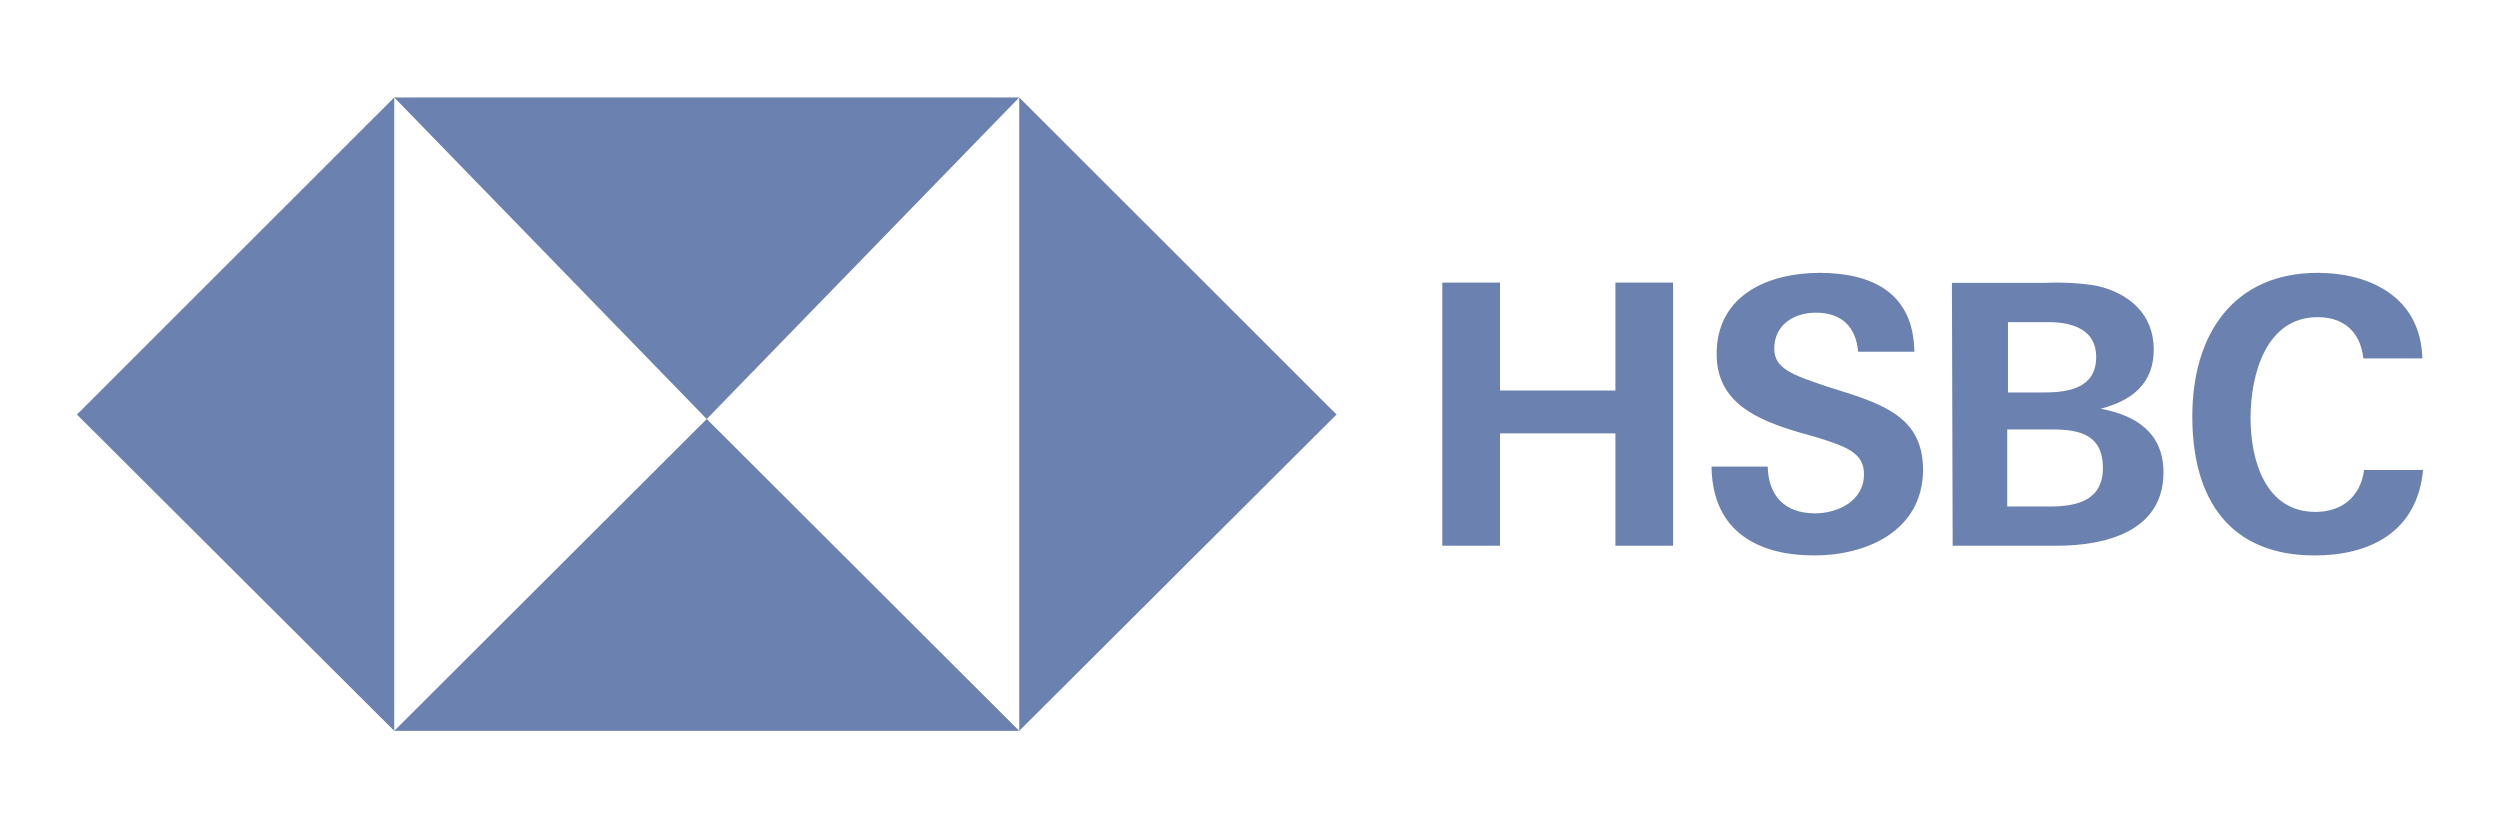 <svg width="166" height="55" viewBox="0 0 166 55" fill="none" xmlns="http://www.w3.org/2000/svg">
<path d="M88.746 27.525L67.677 6.471V48.529L88.746 27.525Z" fill="#6B82B0"/>
<path d="M46.927 27.824L67.677 6.471H26.177L46.927 27.824Z" fill="#6B82B0"/>
<path d="M5.108 27.525L26.177 48.529V6.471L5.108 27.525Z" fill="#6B82B0"/>
<path d="M46.927 27.823L26.177 48.529H67.677L46.927 27.823Z" fill="#6B82B0"/>
<path d="M107.262 28.776H99.6V36.235H95.769V18.765H99.6V25.93H107.262V18.765H111.092V36.235H107.262V28.776Z" fill="#6B82B0"/>
<path d="M120.475 36.882C116.746 36.882 113.695 35.306 113.646 30.983H117.376C117.424 32.915 118.49 34.085 120.524 34.085C122.025 34.085 123.769 33.271 123.769 31.491C123.769 30.068 122.607 29.661 120.669 29.051L119.41 28.695C116.698 27.881 113.985 26.762 113.985 23.508C113.985 19.49 117.569 18.117 120.814 18.117C124.157 18.117 127.063 19.338 127.111 23.355H123.382C123.236 21.728 122.316 20.762 120.572 20.762C119.168 20.762 117.812 21.524 117.812 23.152C117.812 24.474 118.974 24.881 121.396 25.694L122.849 26.152C125.803 27.118 127.692 28.186 127.692 31.237C127.644 35.306 123.866 36.882 120.475 36.882Z" fill="#6B82B0"/>
<path d="M129.608 18.782H135.762C136.904 18.733 138.095 18.782 139.236 18.979C141.371 19.471 143.009 20.847 143.009 23.207C143.009 25.468 141.569 26.599 139.485 27.14C141.867 27.583 143.654 28.762 143.654 31.368C143.654 35.35 139.683 36.235 136.606 36.235H129.657L129.608 18.782ZM135.762 26.058C137.45 26.058 139.187 25.714 139.187 23.699C139.187 21.88 137.599 21.388 136.01 21.388H133.33V26.058H135.762V26.058ZM136.11 33.63C137.896 33.63 139.634 33.236 139.634 31.073C139.634 28.91 138.145 28.517 136.308 28.517H133.281V33.63H136.11Z" fill="#6B82B0"/>
<path d="M153.696 36.882C148.066 36.882 145.569 33.18 145.569 27.652C145.569 22.124 148.36 18.117 153.892 18.117C157.367 18.117 160.745 19.74 160.843 23.797H156.927C156.731 21.972 155.556 21.059 153.892 21.059C150.465 21.059 149.437 24.862 149.437 27.753C149.437 30.644 150.465 33.991 153.745 33.991C155.458 33.991 156.731 33.028 156.976 31.202H160.892C160.501 35.36 157.319 36.882 153.696 36.882Z" fill="#6B82B0"/>
</svg>
